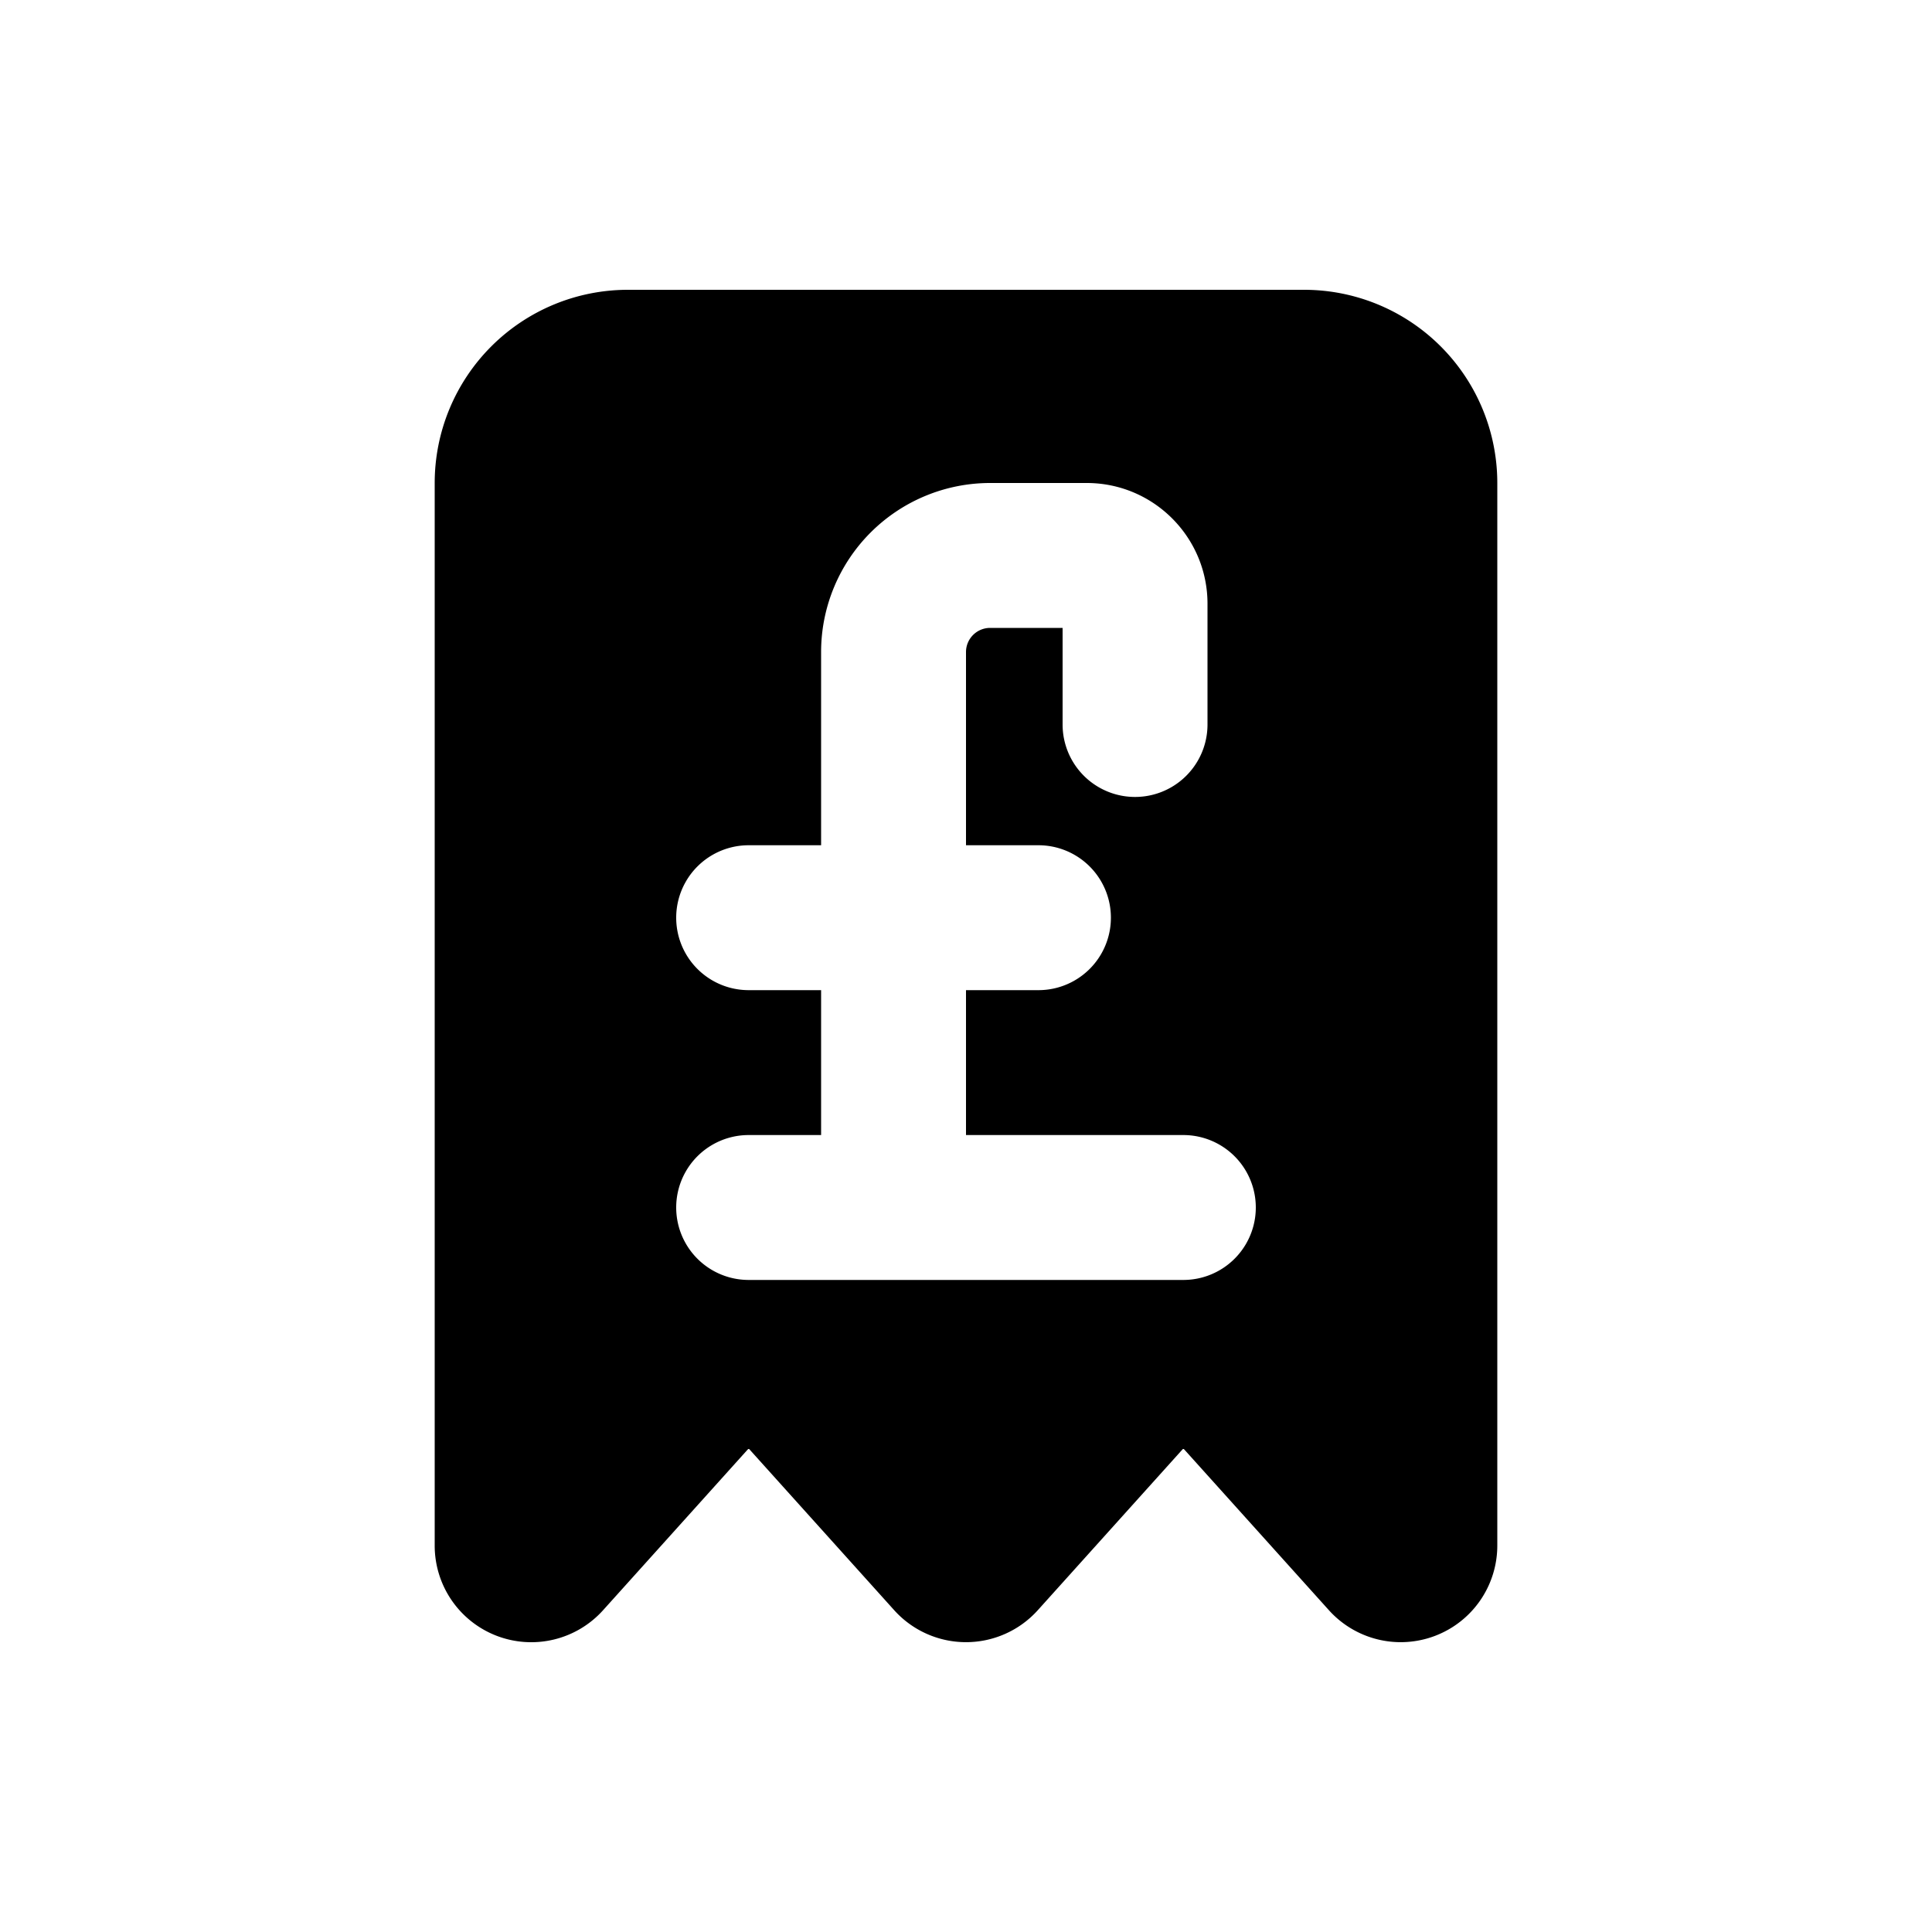 <svg viewBox="0 0 20 20" xmlns="http://www.w3.org/2000/svg"><path fill-rule="evenodd" d="M5.142 16.934a1 1 0 0 1-.642-.934v-11a2 2 0 0 1 2-2h7a2 2 0 0 1 2 2v11a1 1 0 0 1-1.743.669l-1.502-1.669h-.01l-1.502 1.669a1 1 0 0 1-1.486 0l-1.502-1.669h-.01l-1.502 1.669a1 1 0 0 1-1.101.265Zm5.108-11.934a1.75 1.75 0 0 0-1.75 1.75v2h-.75a.75.75 0 0 0 0 1.5h.75v1.5h-.75a.75.75 0 0 0 0 1.5h4.5a.75.75 0 0 0 0-1.5h-2.25v-1.5h.75a.75.75 0 0 0 0-1.5h-.75v-2a.25.25 0 0 1 .25-.25h.75v1a.75.75 0 0 0 1.5 0v-1.25c0-.69-.56-1.25-1.25-1.25h-1Z" fill="currentColor"/></svg>
